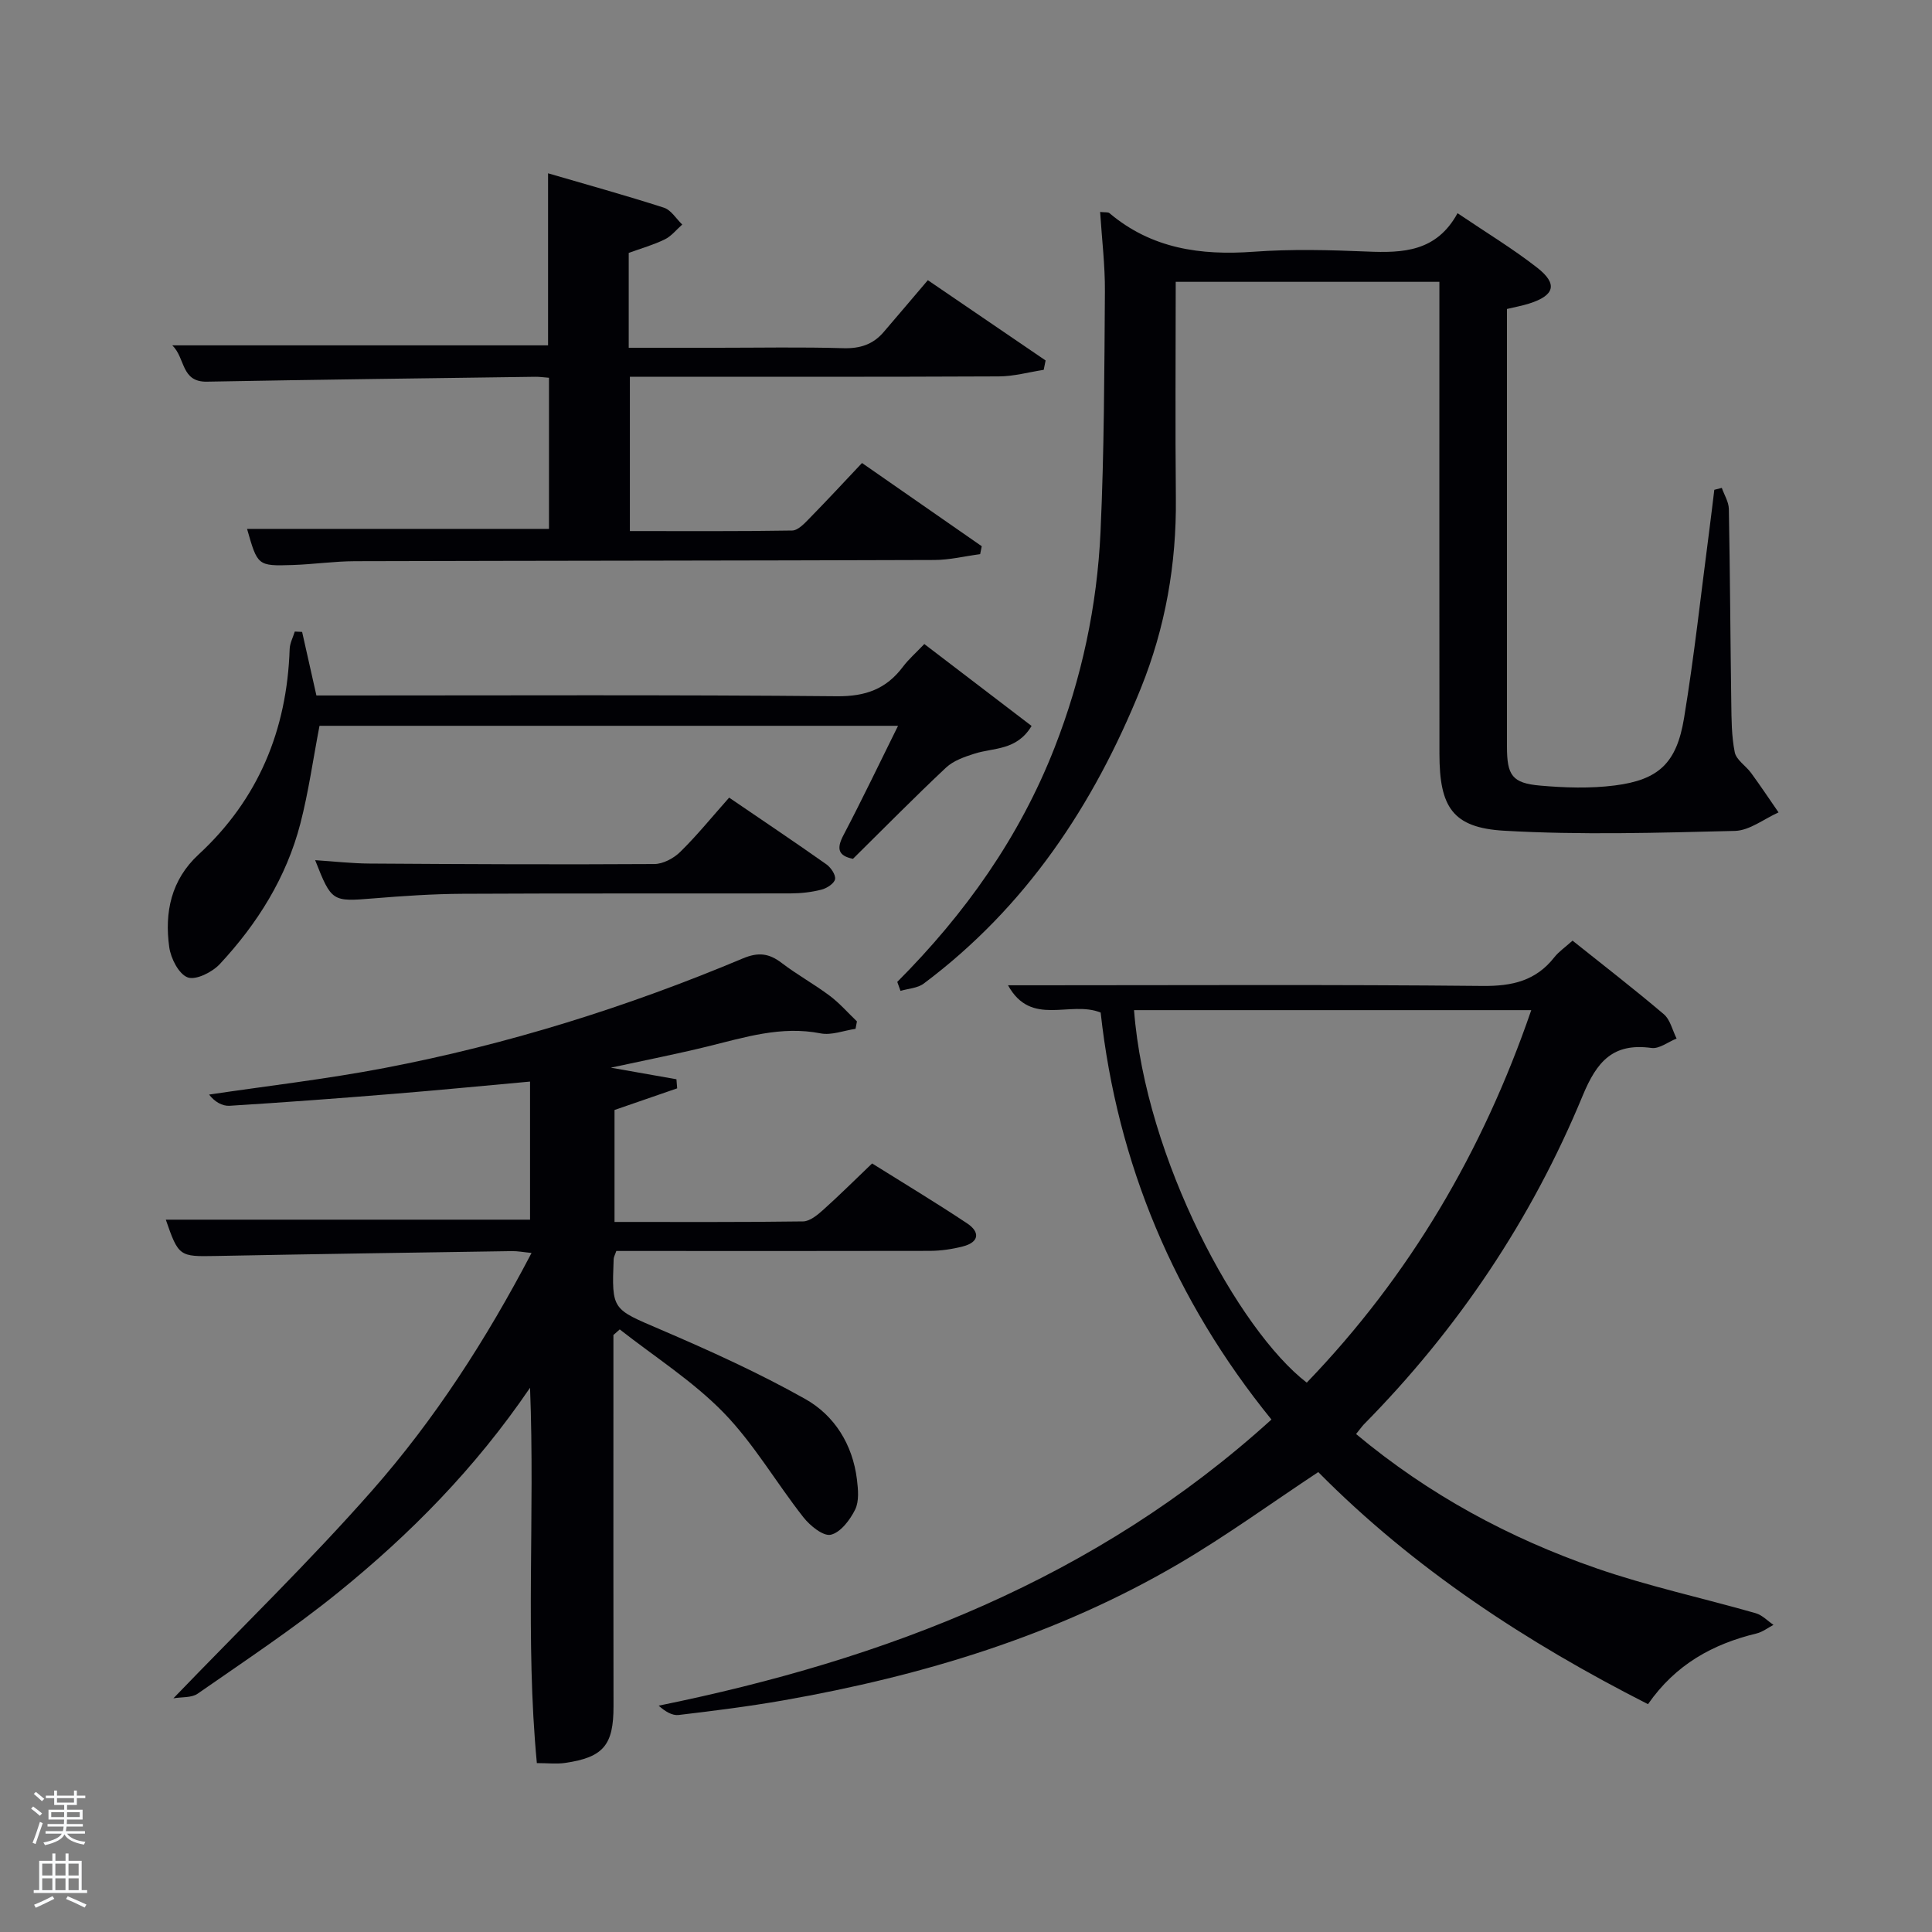 <svg enable-background="new 0 0 400 400" viewBox="0 0 400 400" xmlns="http://www.w3.org/2000/svg"><rect x="0" y="0" width="400" height="400" fill="#808080" stroke="none"/><path d="m6.44 374.46.42-.45c.65.47 1.27.95 1.85 1.44l-.45.49c-.65-.56-1.25-1.06-1.82-1.48m.93 7.33-.63-.26c.55-1.36 1.05-2.8 1.52-4.33.19.1.38.19.59.27-.46 1.29-.95 2.73-1.48 4.32m-.38-10.38.44-.42c.43.34 1.01.82 1.74 1.44l-.49.49c-.53-.51-1.09-1.01-1.69-1.51m2.5.35h1.72v-1.04h.59v1.04h3.52v-1.04h.59v1.04h1.75v.53h-1.75v1.42h-2.03v.97h3.22v2.03h-3.24c0 .35-.01.66-.03.93h3.32v.53h-3.37c-.03.27-.08.58-.15.94h3.96v.53h-3.71c.67.92 1.93 1.48 3.79 1.68-.13.24-.23.44-.29.59-2.13-.38-3.48-1.08-4.04-2.12-.43.97-1.77 1.72-4.03 2.23-.09-.19-.2-.37-.33-.55 2.1-.42 3.37-1.03 3.81-1.83h-3.36v-.53h3.58c.08-.29.13-.61.16-.94h-3.33v-.53h3.39c.02-.27.04-.58.04-.93h-3.23v-2.03h3.25v-.97h-2.07v-1.42h-1.73zm1.12 3.44v1h2.65c.01-.3.02-.44.02-.4v-.25-.35zm1.19-2h3.52v-.91h-3.52zm4.71 2h-2.63v.59c0 .15-.01.28-.01.4h2.64z" fill="#fafbfc"/><path d="m13.56 383.74h.63v1.52h2.72v6.07h1.13v.6h-11.06v-.6h1.13v-6.07h2.73v-1.52h.63v1.52h2.1v-1.52zm-2.69 8.83.38.56c-1.24.63-2.53 1.25-3.85 1.85-.1-.21-.21-.42-.34-.63 1.36-.55 2.63-1.15 3.81-1.78m-2.13-4.27h2.1v-2.45h-2.1zm0 3.04h2.1v-2.46h-2.1zm2.72-3.04h2.1v-2.45h-2.1zm0 3.04h2.1v-2.46h-2.1zm6.07 3.6c-1.41-.71-2.7-1.3-3.86-1.78l.35-.56c1.45.62 2.75 1.19 3.88 1.72zm-1.25-9.09h-2.1v2.45h2.1zm-2.09 5.49h2.1v-2.46h-2.1z" fill="#fafbfc"/><g fill="#010105"><path d="m127 276.4v15.84c0 20.33-.02 40.66.02 60.99.02 8.02-2.04 10.6-9.99 11.76-1.77.26-3.61.04-5.88.04-2.44-25.64-.37-51.2-1.41-77.71-11.4 16.75-24.83 30.31-39.7 42.36-9.28 7.52-19.3 14.14-29.12 20.98-1.26.88-3.29.66-5.02.96 14.15-14.7 28.21-28.34 41.12-43 12.97-14.73 23.63-31.24 33.03-49.21-1.65-.16-2.86-.4-4.07-.38-20.48.31-40.95.61-61.42 1.01-7.38.14-7.61.09-10.23-7.52h75.41c0-9.34 0-18.74 0-28.59-9.62.87-19 1.79-28.39 2.55-11.26.92-22.53 1.76-33.81 2.46-1.52.09-3.1-.82-4.25-2.32 12.11-1.8 24.3-3.2 36.31-5.5 25.52-4.88 50.23-12.62 74.18-22.68 3.25-1.37 5.47-1.06 8.1.96 3.17 2.42 6.7 4.36 9.9 6.76 2.05 1.54 3.77 3.52 5.64 5.31-.1.51-.19 1.03-.29 1.54-2.42.35-4.97 1.38-7.23.94-8.18-1.61-15.74.83-23.45 2.72-6.24 1.53-12.55 2.77-19.99 4.38 5.32.94 9.46 1.67 13.59 2.4.05.63.1 1.25.15 1.88-4.25 1.47-8.49 2.93-12.97 4.48v23.18c13.15 0 26.1.07 39.04-.11 1.4-.02 2.97-1.32 4.14-2.37 3.35-3 6.53-6.17 10.15-9.63 6.55 4.1 13.2 8.1 19.65 12.39 2.72 1.8 2.57 3.9-.86 4.79-2.22.57-4.56.91-6.86.92-19.83.05-39.66.02-59.49.02-1.8 0-3.6 0-5.4 0-.26.78-.53 1.22-.55 1.68-.42 10.62-.28 10.3 9.66 14.57 10.19 4.37 20.36 8.97 30.01 14.4 6.06 3.41 9.81 9.42 10.7 16.65.25 2.07.48 4.51-.37 6.24-1.06 2.14-3.02 4.74-5.04 5.21-1.56.36-4.3-1.86-5.67-3.61-5.63-7.15-10.25-15.22-16.55-21.69-6.36-6.52-14.26-11.54-21.48-17.21-.44.39-.87.77-1.31 1.16z"/><path d="m280.76 296.9c15.11 12.61 31.75 21.55 49.74 27.79 10.78 3.74 22.02 6.16 33.01 9.31 1.34.38 2.45 1.59 3.67 2.41-1.16.61-2.26 1.48-3.5 1.78-9.02 2.18-16.73 6.37-22.48 14.64-25.2-12.8-48.54-28.11-68.27-48.05-9.68 6.4-18.96 13.15-28.8 18.93-25.38 14.89-53.11 23.26-81.93 28.33-7.19 1.26-14.44 2.17-21.69 3.03-1.33.16-2.79-.72-4.14-1.93 47.07-9.58 90.44-26.19 126.87-59.24-20.1-24.77-31.93-53-35.36-84.26-6.37-2.57-14.38 3.07-19.18-5.65h5.78c30.83 0 61.66-.17 92.48.14 6.12.06 11.02-1.06 14.85-5.94.91-1.16 2.19-2.02 3.77-3.44 6.31 5.04 12.72 9.99 18.88 15.22 1.35 1.14 1.8 3.34 2.66 5.05-1.74.69-3.58 2.17-5.19 1.95-7.98-1.1-11.32 2.79-14.25 9.87-10.59 25.62-25.83 48.33-45.34 68.1-.44.48-.82 1.03-1.58 1.96zm-45.97-87.76c2.37 30.89 21.68 66.31 35.76 77.12 21.28-22.1 36.43-47.85 46.48-77.12-27.61 0-54.7 0-82.24 0z"/><path d="m185.77 203.29c14.03-14.07 25.32-29.95 32.58-48.53 5.61-14.35 8.79-29.29 9.5-44.6.76-16.57.79-33.18.91-49.78.04-5.43-.63-10.87-.99-16.5 1.01.12 1.63 0 1.93.25 8.71 7.35 18.85 8.79 29.85 7.99 7.79-.57 15.66-.37 23.48-.04 7.41.31 14.37.07 18.74-7.94 5.93 4.01 11.46 7.35 16.5 11.29 4.31 3.37 3.6 5.75-1.68 7.42-1.4.44-2.85.71-4.59 1.12v14.63 75.96c0 5.98 1.07 7.58 6.88 8.09 5.12.45 10.38.62 15.45-.03 9.08-1.16 12.79-4.61 14.33-13.92 2.13-12.92 3.53-25.97 5.24-38.96.36-2.78.69-5.56 1.03-8.33.52-.13 1.03-.27 1.55-.4.51 1.46 1.43 2.9 1.46 4.37.25 13.32.31 26.64.5 39.96.05 3.48.04 7.02.72 10.4.32 1.6 2.31 2.81 3.4 4.31 1.95 2.67 3.79 5.43 5.67 8.15-3.01 1.34-5.99 3.75-9.03 3.83-15.93.39-31.92.88-47.81-.04-10.66-.62-13.36-4.91-13.37-15.91-.03-30.65-.01-61.3-.01-91.95 0-1.81 0-3.62 0-5.78-17.99 0-35.71 0-54.59 0 0 14.96-.12 29.88.03 44.79.14 13.64-2.17 26.78-7.27 39.41-9.77 24.18-23.8 45.27-44.93 61.09-1.27.95-3.19 1.03-4.81 1.51-.23-.62-.45-1.24-.67-1.86z"/><path d="m130.17 52.36v19.64h18.45c8.66 0 17.33-.17 25.99.09 3.46.1 6.15-.78 8.34-3.34 3.04-3.54 6.05-7.1 9.15-10.74 8.98 6.13 16.68 11.38 24.38 16.62-.13.65-.26 1.29-.39 1.94-3.09.48-6.18 1.35-9.28 1.36-25.34.12-50.66.07-76.4.07v31.95c11.1 0 22.35.08 33.6-.11 1.2-.02 2.53-1.44 3.53-2.47 3.61-3.68 7.11-7.46 10.93-11.51 8.61 5.98 16.7 11.61 24.79 17.23-.11.55-.22 1.1-.33 1.64-3.16.42-6.32 1.2-9.47 1.21-39.98.14-79.97.14-119.95.25-4.31.01-8.61.65-12.93.79-7.25.23-7.25.16-9.43-7.48h62.51c0-10.18 0-20.57 0-31.29-1.01-.07-1.96-.22-2.91-.2-22.64.31-45.27.59-67.91 1.01-5.4.1-4.43-4.89-7.17-7.52h77.8c0-11.54 0-23.25 0-35.62 7.97 2.33 16.04 4.56 23.99 7.12 1.48.48 2.54 2.29 3.79 3.49-1.19 1.04-2.24 2.4-3.61 3.07-2.36 1.15-4.92 1.87-7.47 2.8z"/><path d="m185.93 150.27c-40.5 0-80.36 0-119.78 0-1.34 6.98-2.27 13.7-3.96 20.23-2.89 11.17-8.9 20.75-16.7 29.12-1.56 1.67-4.94 3.36-6.63 2.74-1.84-.68-3.5-3.93-3.82-6.26-1-7.2.38-13.92 6.06-19.17 12.41-11.46 18.31-25.8 18.87-42.54.04-1.22.69-2.42 1.06-3.63.51.02 1.01.05 1.52.07.95 4.22 1.9 8.44 2.96 13.16h5.28c34.16 0 68.32-.16 102.47.16 5.93.06 10.22-1.49 13.68-6.1 1.18-1.57 2.7-2.89 4.43-4.71 7.5 5.73 14.8 11.3 22.21 16.96-3.08 5.14-7.86 4.47-11.8 5.73-2.08.66-4.37 1.45-5.9 2.88-6.55 6.15-12.86 12.56-19.28 18.9-3.05-.62-3.46-2.07-1.97-4.9 3.84-7.31 7.4-14.78 11.3-22.64z"/><path d="m150.96 165.14c7.01 4.78 13.62 9.21 20.12 13.8.93.66 1.97 2.17 1.81 3.08-.16.89-1.7 1.89-2.81 2.17-2.06.53-4.25.77-6.39.78-22.65.05-45.29-.04-67.94.08-6.14.03-12.29.45-18.42.95-8.56.7-8.68.72-12.08-7.91 3.9.25 7.58.68 11.27.7 19.65.13 39.3.22 58.94.1 1.83-.01 4.04-1.19 5.39-2.53 3.43-3.36 6.47-7.12 10.11-11.22z"/></g></svg>